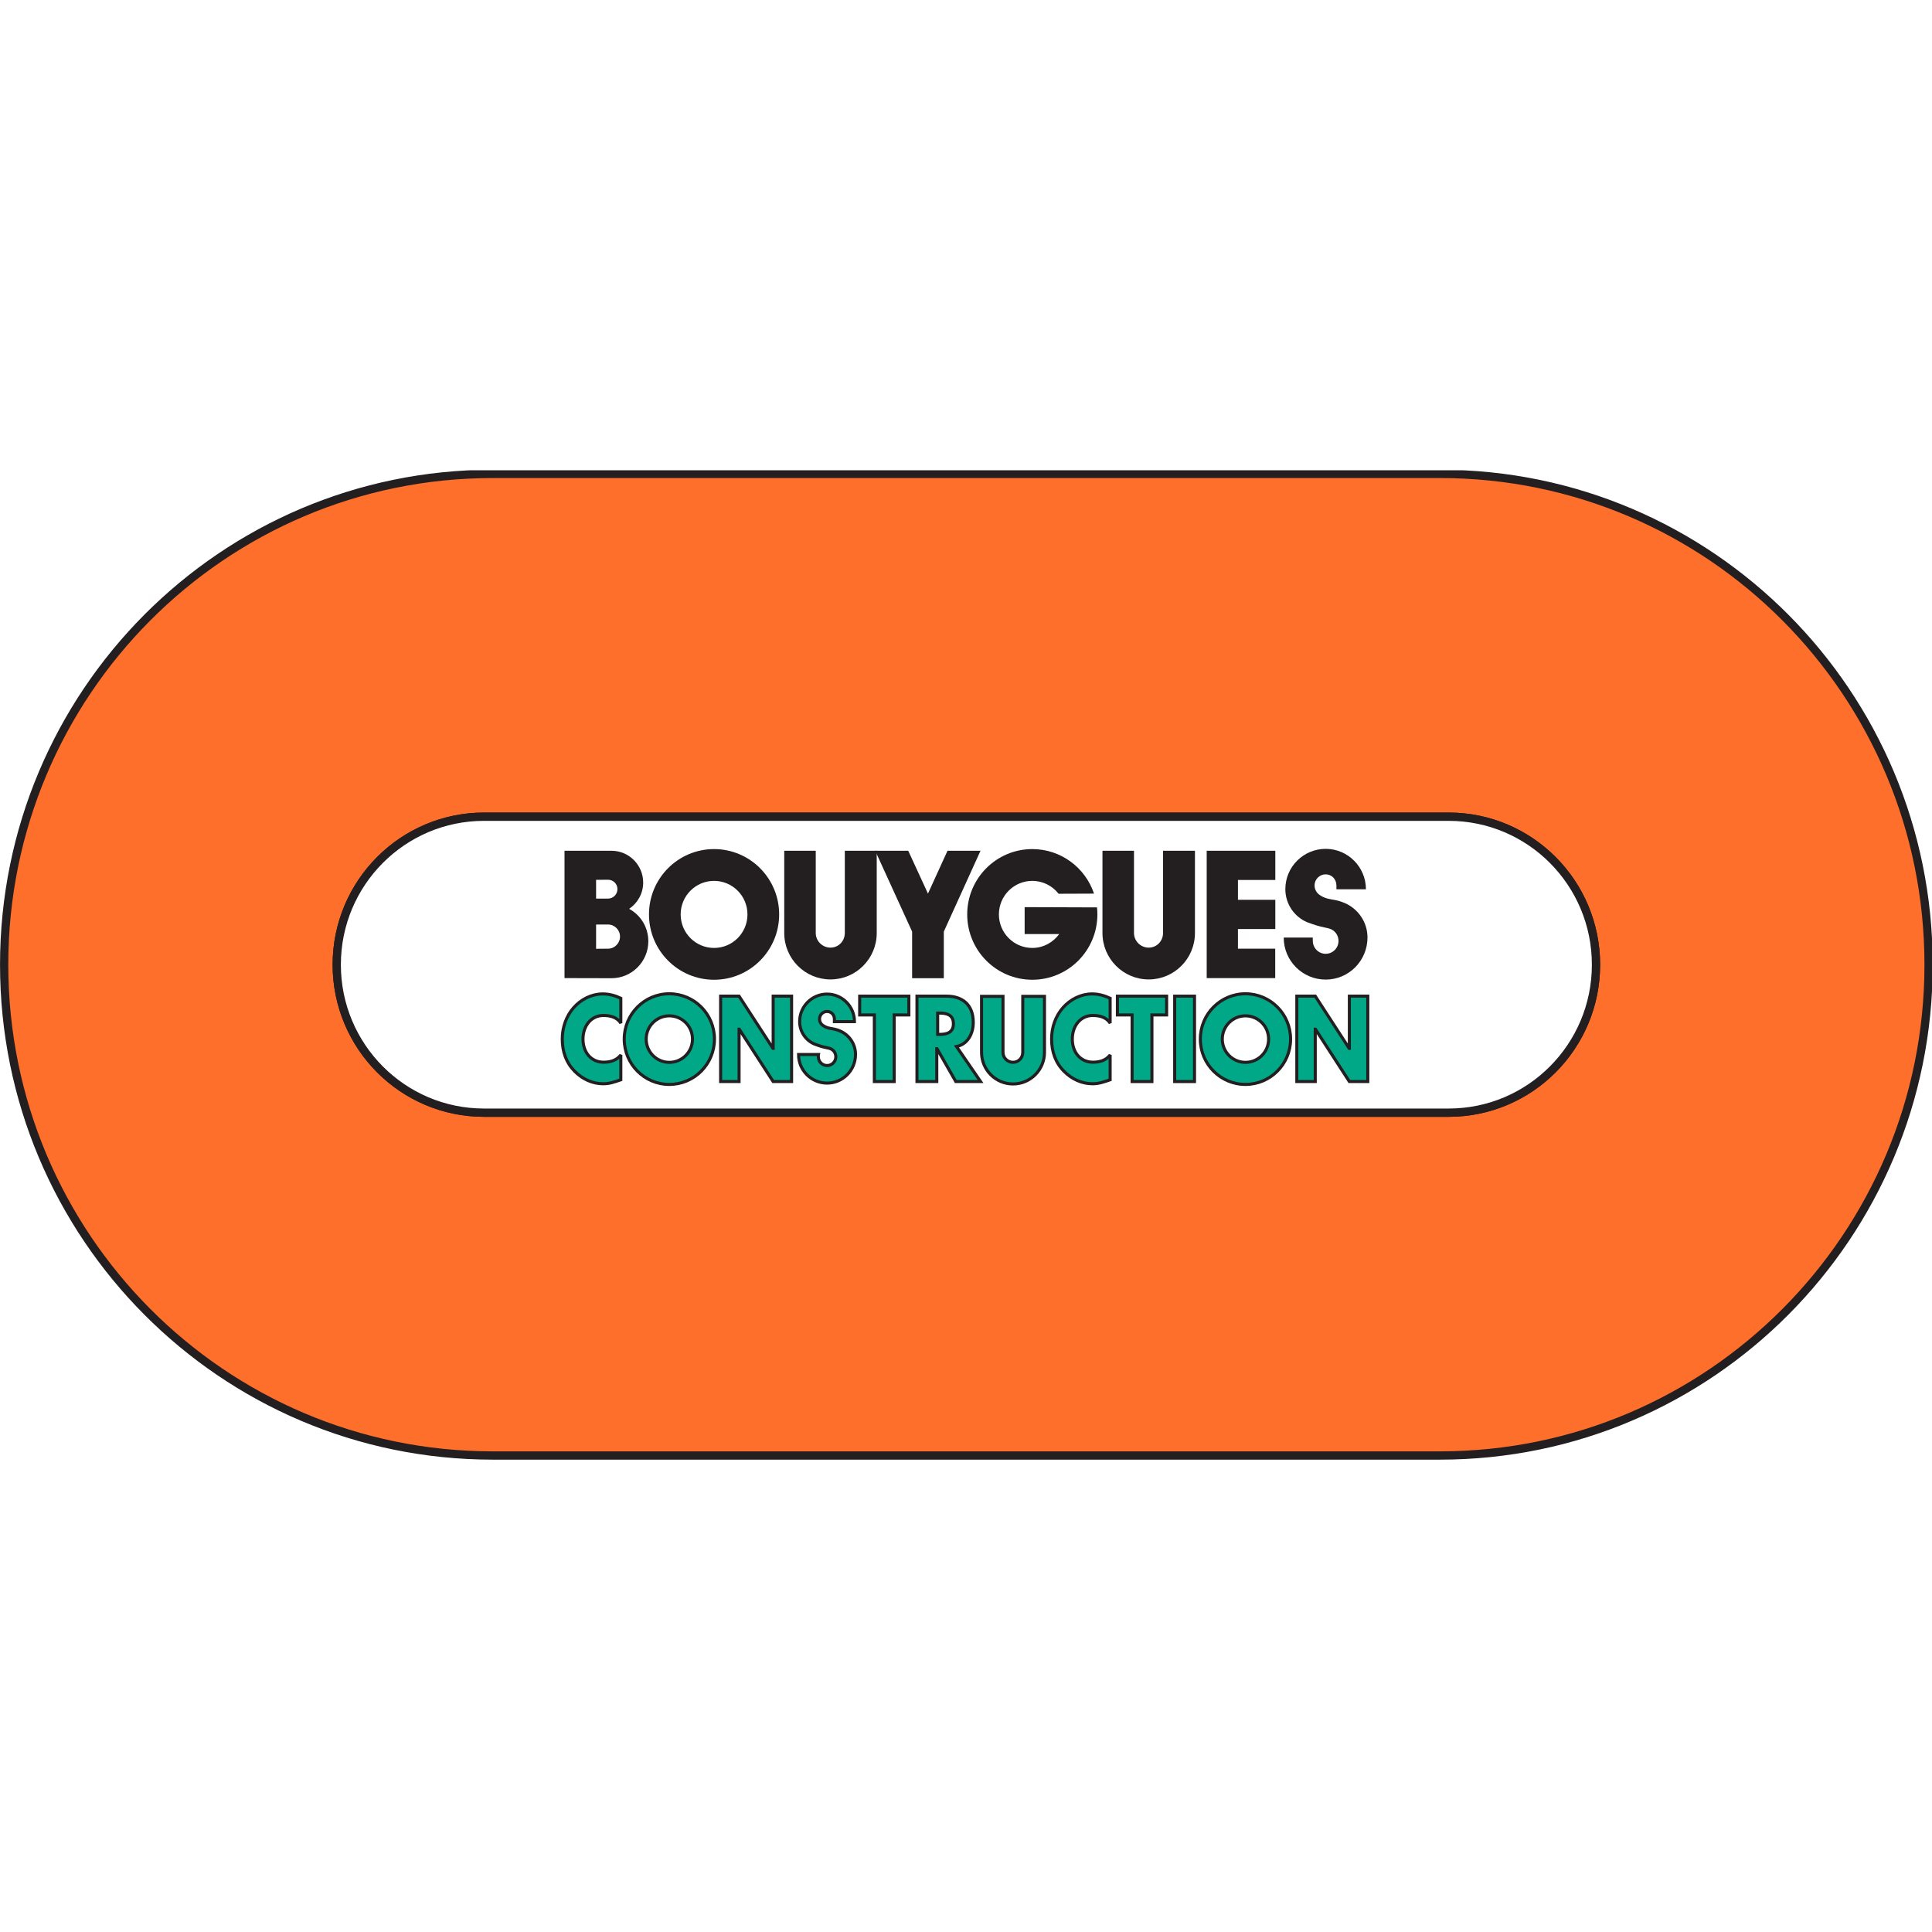 <svg xmlns="http://www.w3.org/2000/svg" xmlns:xlink="http://www.w3.org/1999/xlink" width="1080" zoomAndPan="magnify" viewBox="0 0 810 810" height="1080" preserveAspectRatio="xMidYMid meet" version="1.0"><defs><clipPath id="d97bafb288"><path d="M 0 197.172 L 810 197.172 L 810 612.672 L 0 612.672 Z M 0 197.172 " clip-rule="nonzero"/></clipPath></defs><rect x="-81" width="972" fill="#ffffff" y="-81" height="972" fill-opacity="1"/><rect x="-81" width="972" fill="#ffffff" y="-81" height="972" fill-opacity="1"/><path fill="#ff661f" d="M 206.504 610.469 C 93.414 610.469 1.73 518.441 1.73 404.922 C 1.73 291.398 93.414 199.375 206.504 199.375 L 603.492 199.375 C 716.59 199.375 808.27 291.398 808.27 404.922 C 808.27 518.441 716.59 610.469 603.492 610.469 L 206.395 610.469 Z M 202.867 342.941 C 168.766 342.941 141.121 370.688 141.121 404.922 C 141.121 439.148 168.766 466.898 202.867 466.898 L 607.137 466.898 C 641.234 466.898 668.883 439.148 668.883 404.922 C 668.883 370.688 641.234 342.941 607.137 342.941 L 202.867 342.941 " fill-opacity="0.941" fill-rule="evenodd"/><g clip-path="url(#d97bafb288)"><path stroke-linecap="butt" transform="matrix(0.444, 0, 0, -0.446, -24.806, 835.936)" fill="none" stroke-linejoin="miter" d="M 521.155 506.08 C 266.357 506.08 59.788 712.643 59.788 967.447 C 59.788 1222.26 266.357 1428.823 521.155 1428.823 L 1415.603 1428.823 C 1670.41 1428.823 1876.97 1222.26 1876.97 967.447 C 1876.97 712.643 1670.41 506.08 1415.603 506.08 L 520.909 506.08 Z M 512.961 1106.568 C 436.128 1106.568 373.844 1044.289 373.844 967.447 C 373.844 890.623 436.128 828.336 512.961 828.336 L 1423.797 828.336 C 1500.63 828.336 1562.923 890.623 1562.923 967.447 C 1562.923 1044.289 1500.63 1106.568 1423.797 1106.568 Z M 512.961 1106.568 " stroke="#231f20" stroke-width="7.797" stroke-opacity="1" stroke-miterlimit="2.613"/></g><path fill="#ffffff" d="M 202.867 342.941 C 168.766 342.941 141.121 370.688 141.121 404.922 C 141.121 439.148 168.766 466.898 202.867 466.898 L 607.137 466.898 C 641.234 466.898 668.883 439.148 668.883 404.922 C 668.883 370.688 641.234 342.941 607.137 342.941 L 202.867 342.941 " fill-opacity="1" fill-rule="evenodd"/><path stroke-linecap="butt" transform="matrix(0.444, 0, 0, -0.446, -24.806, 835.936)" fill="none" stroke-linejoin="miter" d="M 512.961 1106.568 C 436.128 1106.568 373.844 1044.289 373.844 967.447 C 373.844 890.623 436.128 828.336 512.961 828.336 L 1423.797 828.336 C 1500.63 828.336 1562.923 890.623 1562.923 967.447 C 1562.923 1044.289 1500.63 1106.568 1423.797 1106.568 Z M 512.961 1106.568 " stroke="#231f20" stroke-width="7.797" stroke-opacity="1" stroke-miterlimit="2.613"/><path fill="#00a888" d="M 260.176 429.383 C 258.477 426.832 255.715 426.191 252.867 426.191 C 247.766 426.191 244.324 430.539 244.324 436.07 C 244.324 441.695 247.809 445.762 252.992 445.762 C 255.715 445.762 258.43 445.027 260.176 442.707 L 260.176 453.121 C 257.414 454.074 255.414 454.785 252.824 454.785 C 248.359 454.785 244.109 452.887 240.793 449.512 C 237.262 445.953 235.645 441.316 235.645 436.02 C 235.645 431.152 237.305 426.473 240.367 422.961 C 243.516 419.352 248.066 417.168 252.566 417.168 C 255.246 417.168 257.711 417.832 260.176 418.973 L 260.176 429.383 " fill-opacity="1" fill-rule="evenodd"/><path stroke-linecap="butt" transform="matrix(0.444, 0, 0, -0.446, -24.806, 835.936)" fill="none" stroke-linejoin="miter" d="M 642.081 912.543 C 638.253 918.268 632.03 919.715 625.614 919.715 C 614.12 919.715 606.367 909.948 606.367 897.532 C 606.367 884.906 614.217 875.779 625.896 875.779 C 632.03 875.779 638.147 877.436 642.081 882.636 L 642.081 859.26 C 635.859 857.13 631.353 855.525 625.518 855.525 C 615.458 855.525 605.883 859.786 598.41 867.362 C 590.454 875.358 586.811 885.757 586.811 897.646 C 586.811 908.571 590.551 919.075 597.451 926.957 C 604.545 935.059 614.798 939.969 624.937 939.969 C 630.974 939.969 636.528 938.478 642.081 935.909 Z M 642.081 912.543 " stroke="#231f20" stroke-width="2.888" stroke-opacity="1" stroke-miterlimit="2.613"/><path fill="#00a888" d="M 302.008 418.094 L 309.734 418.094 L 323.945 439.957 L 324.027 439.957 L 324.027 418.094 L 331.75 418.094 L 331.75 453.855 L 324.027 453.855 L 309.812 431.945 L 309.734 431.945 L 309.734 453.855 L 302.008 453.855 L 302.008 418.094 " fill-opacity="1" fill-rule="evenodd"/><path stroke-linecap="butt" transform="matrix(0.444, 0, 0, -0.446, -24.806, 835.936)" fill="none" stroke-linejoin="miter" d="M 736.331 937.882 L 753.74 937.882 L 785.758 888.808 L 785.943 888.808 L 785.943 937.882 L 803.342 937.882 L 803.342 857.612 L 785.943 857.612 L 753.916 906.8 L 753.74 906.8 L 753.74 857.612 L 736.331 857.612 Z M 736.331 937.882 " stroke="#231f20" stroke-width="2.888" stroke-opacity="1" stroke-miterlimit="2.613"/><path fill="#00a888" d="M 374.742 453.855 L 366.438 453.855 L 366.438 425.965 L 360.281 425.965 L 360.281 418.098 L 380.902 418.098 L 380.902 425.965 L 374.742 425.965 L 374.742 453.855 " fill-opacity="1" fill-rule="evenodd"/><path stroke-linecap="butt" transform="matrix(0.444, 0, 0, -0.446, -24.806, 835.936)" fill="none" stroke-linejoin="miter" d="M 900.206 857.612 L 881.495 857.612 L 881.495 920.215 L 867.625 920.215 L 867.625 937.882 L 914.086 937.882 L 914.086 920.215 L 900.206 920.215 Z M 900.206 857.612 " stroke="#231f20" stroke-width="2.888" stroke-opacity="1" stroke-miterlimit="2.613"/><path fill="#00a888" d="M 392.965 425.188 L 393.777 425.188 C 396.5 425.188 399.57 425.754 399.57 429.648 C 399.57 433.539 396.5 434.109 393.777 434.109 L 392.965 434.109 Z M 400.867 439.191 C 405.418 438.285 407.887 434.012 407.887 429.078 C 407.887 421.453 403.078 418.094 396.734 418.094 L 384.297 418.094 L 384.297 453.855 L 392.602 453.855 L 392.602 440.09 L 392.688 440.09 L 400.57 453.855 L 410.949 453.855 L 400.867 439.191 " fill-opacity="1" fill-rule="evenodd"/><path stroke-linecap="butt" transform="matrix(0.444, 0, 0, -0.446, -24.806, 835.936)" fill="none" stroke-linejoin="miter" d="M 941.263 921.968 L 943.094 921.968 C 949.228 921.968 956.146 920.688 956.146 911.955 C 956.146 903.214 949.228 901.934 943.094 901.934 L 941.263 901.934 Z M 959.068 890.527 C 969.321 892.561 974.883 902.153 974.883 913.227 C 974.883 930.342 964.049 937.882 949.756 937.882 L 921.734 937.882 L 921.734 857.612 L 940.445 857.612 L 940.445 888.51 L 940.638 888.51 L 958.399 857.612 L 981.783 857.612 Z M 959.068 890.527 " stroke="#231f20" stroke-width="2.888" stroke-opacity="1" stroke-miterlimit="2.613"/><path fill="#00a888" d="M 465.254 429.383 C 463.555 426.832 460.789 426.191 457.941 426.191 C 452.844 426.191 449.402 430.539 449.402 436.07 C 449.402 441.695 452.883 445.762 458.07 445.762 C 460.789 445.762 463.508 445.027 465.254 442.707 L 465.254 453.121 C 462.492 454.074 460.492 454.785 457.902 454.785 C 453.441 454.785 449.188 452.887 445.871 449.512 C 442.34 445.953 440.719 441.316 440.719 436.02 C 440.719 431.152 442.383 426.473 445.441 422.961 C 448.594 419.352 453.141 417.168 457.645 417.168 C 460.32 417.168 462.789 417.832 465.254 418.973 L 465.254 429.383 " fill-opacity="1" fill-rule="evenodd"/><path stroke-linecap="butt" transform="matrix(0.444, 0, 0, -0.446, -24.806, 835.936)" fill="none" stroke-linejoin="miter" d="M 1104.126 912.543 C 1100.298 918.268 1094.067 919.715 1087.659 919.715 C 1076.174 919.715 1068.42 909.948 1068.42 897.532 C 1068.42 884.906 1076.271 875.779 1087.95 875.779 C 1094.067 875.779 1100.201 877.436 1104.126 882.636 L 1104.126 859.26 C 1097.913 857.13 1093.406 855.525 1087.571 855.525 C 1077.512 855.525 1067.936 859.786 1060.464 867.362 C 1052.499 875.358 1048.864 885.757 1048.864 897.646 C 1048.864 908.571 1052.596 919.075 1059.496 926.957 C 1066.599 935.059 1076.843 939.969 1086.991 939.969 C 1093.019 939.969 1098.581 938.478 1104.126 935.909 Z M 1104.126 912.543 " stroke="#231f20" stroke-width="2.888" stroke-opacity="1" stroke-miterlimit="2.613"/><path fill="#00a888" d="M 482.766 453.855 L 474.461 453.855 L 474.461 425.965 L 468.305 425.965 L 468.305 418.098 L 488.922 418.098 L 488.922 425.965 L 482.766 425.965 L 482.766 453.855 " fill-opacity="1" fill-rule="evenodd"/><path stroke-linecap="butt" transform="matrix(0.444, 0, 0, -0.446, -24.806, 835.936)" fill="none" stroke-linejoin="miter" d="M 1143.59 857.612 L 1124.879 857.612 L 1124.879 920.215 L 1111 920.215 L 1111 937.882 L 1157.469 937.882 L 1157.469 920.215 L 1143.59 920.215 Z M 1143.59 857.612 " stroke="#231f20" stroke-width="2.888" stroke-opacity="1" stroke-miterlimit="2.613"/><path fill="#00a888" d="M 492.309 453.855 L 500.613 453.855 L 500.613 418.094 L 492.309 418.094 Z M 492.309 453.855 " fill-opacity="1" fill-rule="evenodd"/><path stroke-linecap="butt" transform="matrix(0.444, 0, 0, -0.446, -24.806, 835.936)" fill="none" stroke-linejoin="miter" d="M 1183.802 857.612 L 1165.091 857.612 L 1165.091 937.882 L 1183.802 937.882 Z M 1183.802 857.612 " stroke="#231f20" stroke-width="2.888" stroke-opacity="1" stroke-miterlimit="2.613"/><path fill="#00a888" d="M 543.496 418.094 L 551.219 418.094 L 565.43 439.957 L 565.512 439.957 L 565.512 418.094 L 573.234 418.094 L 573.234 453.855 L 565.512 453.855 L 551.301 431.945 L 551.219 431.945 L 551.219 453.855 L 543.496 453.855 L 543.496 418.094 " fill-opacity="1" fill-rule="evenodd"/><path stroke-linecap="butt" transform="matrix(0.444, 0, 0, -0.446, -24.806, 835.936)" fill="none" stroke-linejoin="miter" d="M 1280.419 937.882 L 1297.819 937.882 L 1329.837 888.808 L 1330.022 888.808 L 1330.022 937.882 L 1347.43 937.882 L 1347.43 857.612 L 1330.022 857.612 L 1298.004 906.8 L 1297.819 906.8 L 1297.819 857.612 L 1280.419 857.612 Z M 1280.419 937.882 " stroke="#231f20" stroke-width="2.888" stroke-opacity="1" stroke-miterlimit="2.613"/><path fill="#00a888" d="M 347.527 439.926 C 346.133 439.594 346.367 439.648 345.156 439.391 C 343.953 439.129 341.297 438.137 341.297 438.137 C 337.672 436.574 335.129 432.949 335.129 428.734 C 335.129 422.371 340.289 417.238 346.629 417.238 C 352.965 417.238 358.102 422.414 358.102 428.777 L 349.695 428.777 L 349.695 427.691 C 349.695 425.934 348.379 424.508 346.629 424.508 C 344.875 424.508 343.453 425.934 343.453 427.691 C 343.453 428.527 343.789 429.297 344.312 429.863 C 344.312 429.863 345.129 430.832 347.023 431.379 C 348.484 431.801 349.695 431.695 351.965 432.645 L 351.965 432.641 C 355.805 434.254 358.547 438.062 358.547 442.504 C 358.547 449.137 353.234 454.512 346.629 454.512 C 340.023 454.512 334.664 449.16 334.664 442.531 L 342.977 442.531 C 342.898 442.824 342.969 443.164 342.969 443.48 C 342.969 445.512 344.605 447.156 346.629 447.156 C 348.652 447.156 350.289 445.512 350.289 443.48 C 350.289 441.758 349.121 440.32 347.527 439.926 " fill-opacity="1" fill-rule="evenodd"/><path stroke-linecap="butt" transform="matrix(0.444, 0, 0, -0.446, -24.806, 835.936)" fill="none" stroke-linejoin="miter" d="M 838.89 888.878 C 835.748 889.632 836.276 889.501 833.547 890.079 C 830.837 890.667 824.852 892.894 824.852 892.894 C 816.685 896.401 810.955 904.538 810.955 913.998 C 810.955 928.29 822.581 939.811 836.865 939.811 C 851.141 939.811 862.714 928.185 862.714 913.911 L 843.774 913.911 L 843.774 916.339 C 843.774 920.285 840.808 923.485 836.865 923.485 C 832.914 923.485 829.71 920.285 829.71 916.339 C 829.71 914.463 830.467 912.736 831.646 911.464 C 831.646 911.464 833.486 909.299 837.754 908.071 C 841.046 907.124 843.774 907.352 848.888 905.222 L 848.888 905.23 C 857.539 901.609 863.717 893.061 863.717 883.1 C 863.717 868.212 851.748 856.148 836.865 856.148 C 821.983 856.148 809.908 868.151 809.908 883.03 L 828.636 883.03 C 828.46 882.372 828.619 881.61 828.619 880.899 C 828.619 876.34 832.306 872.649 836.865 872.649 C 841.424 872.649 845.112 876.34 845.112 880.899 C 845.112 884.766 842.48 887.993 838.89 888.878 Z M 838.89 888.878 " stroke="#231f20" stroke-width="2.888" stroke-opacity="1" stroke-miterlimit="2.613"/><path fill="#00a888" d="M 437.73 441.637 C 437.73 448.945 431.828 454.871 424.547 454.871 C 417.266 454.871 411.363 448.945 411.363 441.637 L 411.363 418.18 L 420.352 418.18 L 420.352 441.637 C 420.352 443.938 422.254 445.805 424.547 445.805 C 426.84 445.805 428.637 443.938 428.637 441.637 L 428.637 418.18 L 437.73 418.18 L 437.73 441.637 " fill-opacity="1" fill-rule="evenodd"/><path stroke-linecap="butt" transform="matrix(0.444, 0, 0, -0.446, -24.806, 835.936)" fill="none" stroke-linejoin="miter" d="M 1042.132 885.038 C 1042.132 868.633 1028.833 855.332 1012.419 855.332 C 996.014 855.332 982.716 868.633 982.716 885.038 L 982.716 937.698 L 1002.958 937.698 L 1002.958 885.038 C 1002.958 879.874 1007.253 875.683 1012.419 875.683 C 1017.586 875.683 1021.634 879.874 1021.634 885.038 L 1021.634 937.698 L 1042.132 937.698 Z M 1042.132 885.038 " stroke="#231f20" stroke-width="2.888" stroke-opacity="1" stroke-miterlimit="2.613"/><path fill="#00a888" d="M 270.809 436.082 C 270.809 430.699 275.152 426.344 280.512 426.344 C 285.871 426.344 290.219 430.699 290.219 436.082 C 290.219 441.461 285.871 445.82 280.512 445.82 C 275.152 445.82 270.809 441.461 270.809 436.082 Z M 280.512 455.062 C 290.957 455.062 299.422 446.562 299.422 436.082 C 299.422 425.598 290.957 417.098 280.512 417.098 C 270.07 417.098 261.605 425.598 261.605 436.082 C 261.605 446.562 270.07 455.062 280.512 455.062 " fill-opacity="1" fill-rule="evenodd"/><path stroke-linecap="butt" transform="matrix(0.444, 0, 0, -0.446, -24.806, 835.936)" fill="none" stroke-linejoin="miter" d="M 666.038 897.515 C 666.038 909.588 675.824 919.373 687.899 919.373 C 699.974 919.373 709.77 909.588 709.77 897.515 C 709.77 885.432 699.974 875.648 687.899 875.648 C 675.824 875.648 666.038 885.432 666.038 897.515 Z M 687.899 854.903 C 711.433 854.903 730.505 873.99 730.505 897.515 C 730.505 921.048 711.433 940.118 687.899 940.118 C 664.374 940.118 645.302 921.048 645.302 897.515 C 645.302 873.99 664.374 854.903 687.899 854.903 Z M 687.899 854.903 " stroke="#231f20" stroke-width="2.888" stroke-opacity="1" stroke-miterlimit="2.613"/><path fill="#00a888" d="M 512.258 436.082 C 512.258 430.699 516.605 426.344 521.965 426.344 C 527.324 426.344 531.668 430.699 531.668 436.082 C 531.668 441.461 527.324 445.82 521.965 445.82 C 516.605 445.82 512.258 441.461 512.258 436.082 Z M 521.965 455.062 C 532.406 455.062 540.875 446.562 540.875 436.082 C 540.875 425.598 532.406 417.098 521.965 417.098 C 511.52 417.098 503.055 425.598 503.055 436.082 C 503.055 446.562 511.52 455.062 521.965 455.062 " fill-opacity="1" fill-rule="evenodd"/><path stroke-linecap="butt" transform="matrix(0.444, 0, 0, -0.446, -24.806, 835.936)" fill="none" stroke-linejoin="miter" d="M 1210.038 897.515 C 1210.038 909.588 1219.833 919.373 1231.908 919.373 C 1243.992 919.373 1253.779 909.588 1253.779 897.515 C 1253.779 885.432 1243.992 875.648 1231.908 875.648 C 1219.833 875.648 1210.038 885.432 1210.038 897.515 Z M 1231.908 854.903 C 1255.442 854.903 1274.523 873.99 1274.523 897.515 C 1274.523 921.048 1255.442 940.118 1231.908 940.118 C 1208.383 940.118 1189.302 921.048 1189.302 897.515 C 1189.302 873.99 1208.383 854.903 1231.908 854.903 Z M 1231.908 854.903 " stroke="#231f20" stroke-width="2.888" stroke-opacity="1" stroke-miterlimit="2.613"/><path fill="#231f20" d="M 285.371 383.375 C 285.371 375.609 291.641 369.312 299.375 369.312 C 307.109 369.312 313.379 375.609 313.379 383.375 C 313.379 391.137 307.109 397.43 299.375 397.43 C 291.641 397.43 285.371 391.137 285.371 383.375 Z M 299.375 410.766 C 314.445 410.766 326.664 398.5 326.664 383.375 C 326.664 368.246 314.445 355.984 299.375 355.984 C 284.305 355.984 272.09 368.246 272.09 383.375 C 272.09 398.5 284.305 410.766 299.375 410.766 " fill-opacity="1" fill-rule="evenodd"/><path fill="#231f20" d="M 459.93 380.43 C 460.031 381.395 460.082 382.375 460.082 383.375 C 460.082 398.5 447.867 410.766 432.797 410.766 C 417.727 410.766 405.508 398.5 405.508 383.375 C 405.508 368.246 417.727 355.984 432.797 355.984 C 444.828 355.984 455.047 363.805 458.672 374.656 L 443.824 374.715 C 441.262 371.43 437.273 369.312 432.797 369.312 C 425.059 369.312 418.793 375.609 418.793 383.375 C 418.793 391.137 425.059 397.43 432.797 397.43 C 437.43 397.43 441.543 395.082 444.09 391.598 L 429.586 391.598 C 429.586 391.016 429.586 380.324 429.586 380.324 L 459.93 380.43 " fill-opacity="1" fill-rule="evenodd"/><path fill="#231f20" d="M 367.574 391.172 C 367.574 401.922 358.891 410.633 348.184 410.633 C 337.473 410.633 328.797 401.922 328.797 391.172 L 328.797 356.676 L 342.008 356.676 L 342.008 391.172 C 342.008 394.555 344.812 397.297 348.184 397.297 C 351.555 397.297 354.191 394.555 354.191 391.172 L 354.191 356.676 L 367.574 356.676 L 367.574 391.172 " fill-opacity="1" fill-rule="evenodd"/><path fill="#231f20" d="M 500.988 391.172 C 500.988 401.922 492.309 410.633 481.602 410.633 C 470.898 410.633 462.215 401.922 462.215 391.172 L 462.215 356.676 L 475.43 356.676 L 475.43 391.172 C 475.43 394.555 478.234 397.297 481.602 397.297 C 484.973 397.297 487.609 394.555 487.609 391.172 L 487.609 356.676 L 500.988 356.676 L 500.988 391.172 " fill-opacity="1" fill-rule="evenodd"/><path fill="#231f20" d="M 534.68 356.68 L 534.68 368.934 L 519.016 368.934 L 519.016 377.246 L 534.68 377.246 L 534.68 389.5 L 519.012 389.5 L 519.012 397.738 L 534.641 397.738 L 534.641 410.078 L 505.914 410.078 L 505.914 356.68 L 534.68 356.68 " fill-opacity="1" fill-rule="evenodd"/><path fill="#231f20" d="M 557.113 389.25 C 555.066 388.758 555.406 388.84 553.633 388.457 C 551.859 388.074 547.957 386.617 547.957 386.617 C 542.629 384.316 538.887 378.988 538.887 372.785 C 538.887 363.434 546.477 355.883 555.797 355.883 C 565.113 355.883 572.672 363.496 572.672 372.848 L 560.301 372.848 L 560.301 371.258 C 560.301 368.668 558.371 366.574 555.797 366.574 C 553.219 366.574 551.125 368.668 551.125 371.258 C 551.125 372.484 551.617 373.617 552.387 374.453 C 552.387 374.453 553.59 375.871 556.375 376.676 C 558.52 377.293 560.301 377.145 563.637 378.539 L 563.641 378.535 C 569.289 380.91 573.324 386.504 573.324 393.035 C 573.324 402.793 565.512 410.695 555.797 410.695 C 546.078 410.695 538.203 402.832 538.203 393.078 L 550.426 393.078 C 550.312 393.512 550.406 394.008 550.406 394.477 C 550.406 397.461 552.816 399.883 555.797 399.883 C 558.77 399.883 561.18 397.461 561.18 394.477 C 561.18 391.941 559.457 389.832 557.113 389.25 " fill-opacity="1" fill-rule="evenodd"/><path fill="#231f20" d="M 236.676 356.676 L 236.676 410.074 L 256.371 410.121 C 264.898 410.121 271.812 403.184 271.812 394.625 C 271.812 388.742 268.59 383.66 263.773 381.035 C 267.301 378.637 269.656 374.617 269.656 370.02 C 269.656 362.66 263.711 356.688 256.371 356.688 Z M 249.914 397.781 L 249.914 387.613 L 254.918 387.613 L 254.918 387.609 C 257.691 387.609 259.941 389.867 259.941 392.652 C 259.941 395.441 257.691 397.742 254.918 397.742 Z M 254.918 368.832 C 257.098 368.832 258.867 370.566 258.867 372.754 C 258.867 374.941 257.098 376.738 254.918 376.738 L 249.914 376.758 L 249.914 368.875 L 254.918 368.832 " fill-opacity="1" fill-rule="evenodd"/><path fill="#231f20" d="M 395.695 410.121 L 395.695 390.582 L 411.09 356.68 L 397.25 356.68 L 389.055 374.645 L 380.777 356.68 L 366.93 356.68 L 382.41 390.582 L 382.41 410.121 L 395.695 410.121 " fill-opacity="1" fill-rule="evenodd"/></svg>